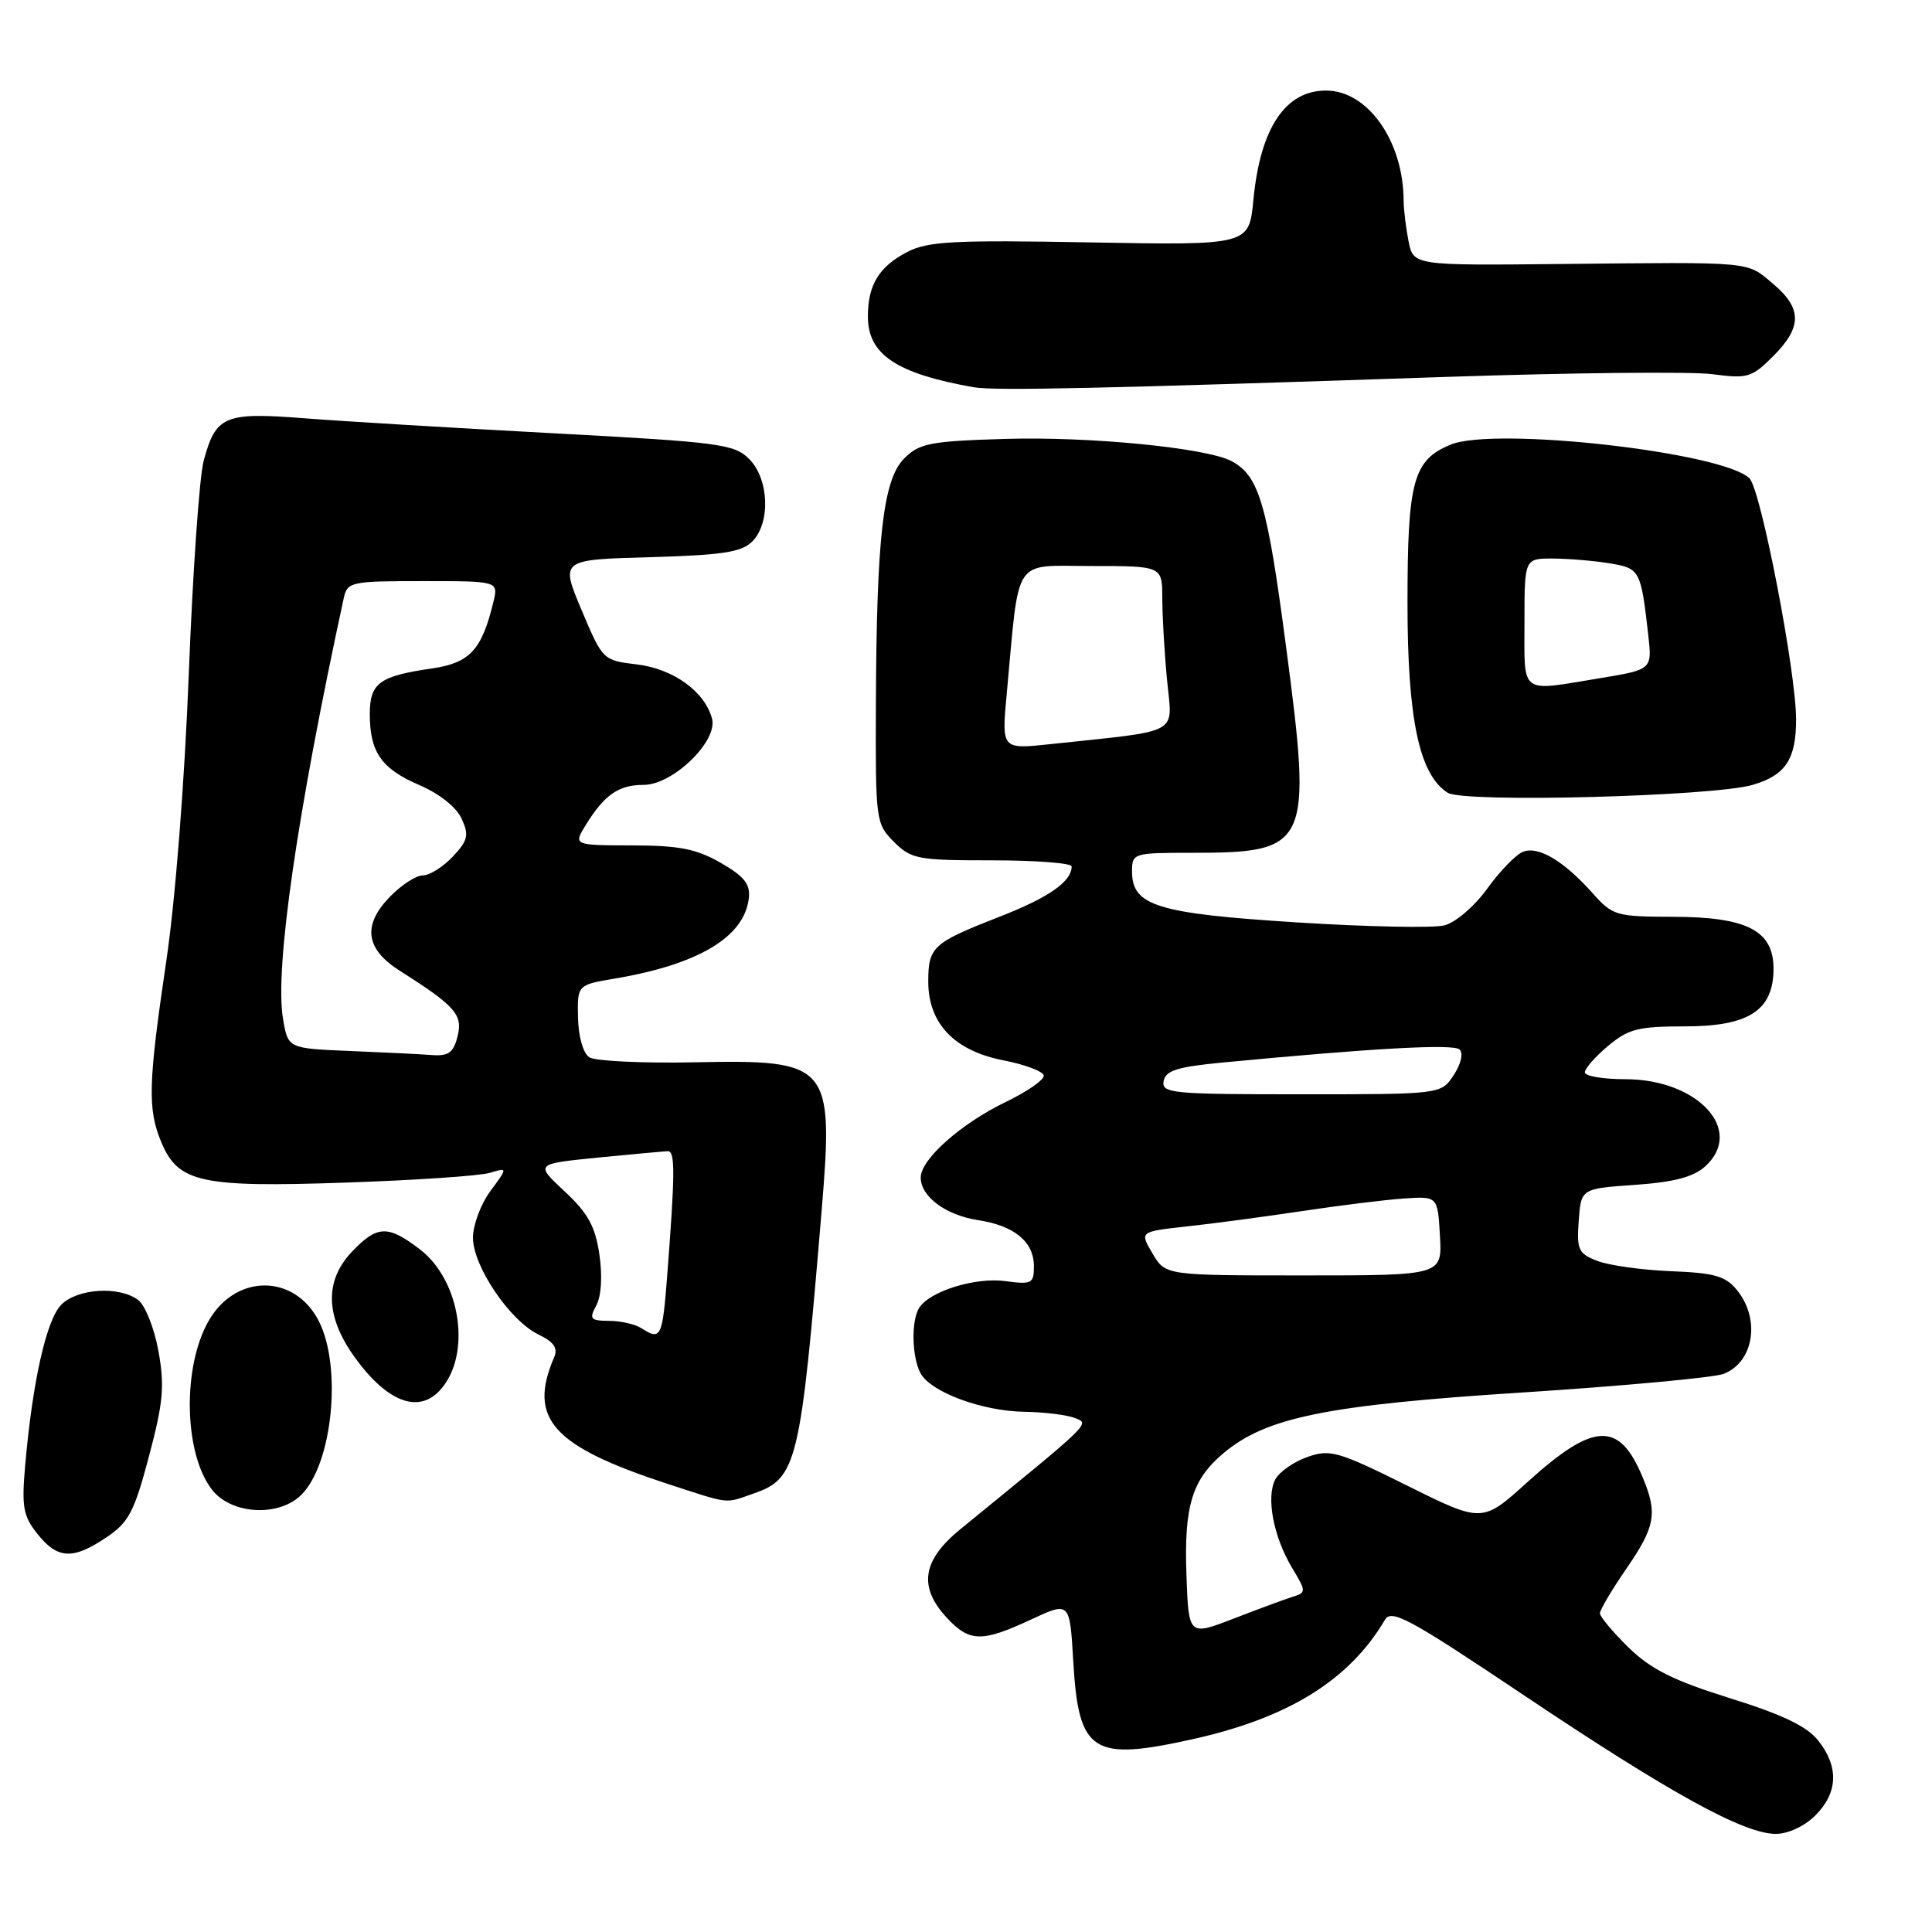 <?xml version="1.0" encoding="UTF-8" standalone="no"?>
<!DOCTYPE svg PUBLIC "-//W3C//DTD SVG 1.1//EN" "http://www.w3.org/Graphics/SVG/1.1/DTD/svg11.dtd" >
<svg xmlns="http://www.w3.org/2000/svg" xmlns:xlink="http://www.w3.org/1999/xlink" version="1.1" viewBox="0 0 256 256">
 <g >
 <path fill="currentColor"
d=" M 240.55 240.55 C 243.54 237.55 243.68 234.13 240.94 230.65 C 239.44 228.75 236.24 227.21 229.23 225.02 C 221.71 222.67 218.75 221.19 215.79 218.30 C 213.71 216.26 212.00 214.22 212.00 213.77 C 212.00 213.32 213.57 210.66 215.50 207.86 C 219.35 202.27 219.66 200.51 217.65 195.72 C 214.55 188.28 211.19 188.42 202.41 196.37 C 196.41 201.80 196.41 201.80 186.46 196.85 C 177.27 192.29 176.25 192.00 173.23 193.06 C 171.43 193.69 169.52 195.03 168.99 196.02 C 167.74 198.36 168.73 203.62 171.21 207.75 C 173.09 210.88 173.09 211.02 171.33 211.57 C 170.32 211.88 166.80 213.18 163.50 214.46 C 157.50 216.78 157.50 216.78 157.21 208.70 C 156.88 199.59 157.94 196.07 162.10 192.57 C 167.77 187.80 175.73 186.18 201.75 184.51 C 215.09 183.65 227.07 182.54 228.37 182.05 C 232.37 180.53 233.30 174.83 230.18 170.97 C 228.65 169.08 227.21 168.67 221.43 168.44 C 217.62 168.29 213.24 167.68 211.69 167.09 C 209.14 166.11 208.91 165.61 209.19 161.75 C 209.50 157.50 209.50 157.50 216.65 157.00 C 221.82 156.64 224.39 155.96 225.95 154.55 C 231.21 149.78 224.99 143.00 215.35 143.00 C 212.41 143.00 210.00 142.59 210.00 142.09 C 210.00 141.59 211.38 140.01 213.08 138.59 C 215.76 136.34 217.07 136.00 223.26 136.00 C 231.75 136.00 235.00 133.88 235.00 128.35 C 235.00 123.31 231.50 121.50 221.70 121.48 C 214.11 121.46 213.69 121.34 210.99 118.31 C 207.19 114.06 203.85 112.08 201.82 112.86 C 200.89 113.21 198.76 115.40 197.08 117.73 C 195.36 120.11 192.86 122.25 191.37 122.62 C 189.91 122.99 181.10 122.81 171.79 122.22 C 153.33 121.05 150.00 120.02 150.00 115.48 C 150.00 113.05 150.16 113.00 157.93 113.00 C 173.49 113.00 173.90 112.12 170.41 85.69 C 167.91 66.72 166.84 63.05 163.18 61.10 C 159.89 59.34 144.28 57.81 133.06 58.16 C 123.24 58.46 121.81 58.74 119.82 60.74 C 117.02 63.53 116.15 71.13 116.06 93.30 C 116.00 108.77 116.05 109.14 118.45 111.55 C 120.75 113.84 121.59 114.00 131.45 114.00 C 137.25 114.00 142.00 114.36 142.00 114.81 C 142.00 116.81 138.98 118.92 132.50 121.45 C 123.58 124.93 123.00 125.46 123.00 130.07 C 123.00 135.61 126.46 139.24 132.96 140.50 C 135.79 141.05 138.19 141.95 138.30 142.50 C 138.41 143.05 136.16 144.62 133.30 146.00 C 127.34 148.87 122.00 153.61 122.00 156.03 C 122.00 158.56 125.32 161.02 129.63 161.68 C 134.42 162.41 137.00 164.55 137.00 167.79 C 137.00 170.08 136.72 170.23 133.17 169.75 C 129.22 169.22 123.19 171.10 121.80 173.29 C 120.72 174.99 120.82 179.79 121.97 181.95 C 123.32 184.46 130.12 186.99 135.77 187.07 C 138.37 187.11 141.36 187.48 142.42 187.89 C 144.43 188.68 144.88 188.25 127.25 202.63 C 122.20 206.75 121.66 210.27 125.45 214.35 C 128.46 217.60 130.09 217.64 136.63 214.59 C 141.75 212.21 141.75 212.21 142.21 220.09 C 142.92 232.30 144.70 233.44 158.30 230.39 C 170.80 227.58 178.83 222.57 183.50 214.65 C 184.37 213.16 186.71 214.43 202.00 224.68 C 221.36 237.65 231.07 242.99 235.30 243.00 C 236.93 243.00 239.11 241.98 240.55 240.55 Z  M 14.10 203.71 C 17.06 201.72 17.79 200.34 19.74 192.96 C 21.64 185.81 21.83 183.65 20.99 179.00 C 20.44 175.97 19.23 172.94 18.30 172.25 C 15.79 170.38 10.28 170.72 8.13 172.87 C 6.16 174.84 4.33 182.96 3.35 194.00 C 2.85 199.68 3.05 200.85 4.96 203.25 C 7.62 206.60 9.66 206.70 14.10 203.71 Z  M 39.94 198.06 C 44.06 193.94 45.34 181.15 42.25 175.06 C 39.08 168.83 31.36 168.74 27.73 174.88 C 24.13 180.97 24.33 192.61 28.12 197.43 C 30.69 200.69 36.97 201.03 39.94 198.06 Z  M 99.88 197.89 C 105.62 195.89 106.07 193.99 108.87 160.42 C 110.48 141.00 109.97 140.39 92.13 140.76 C 85.18 140.90 78.87 140.60 78.09 140.10 C 77.27 139.57 76.65 137.39 76.59 134.84 C 76.50 130.50 76.50 130.50 81.50 129.66 C 92.56 127.79 98.63 124.15 99.22 119.03 C 99.44 117.15 98.64 116.14 95.50 114.33 C 92.28 112.48 89.99 112.03 83.73 112.02 C 75.95 112.00 75.95 112.00 77.66 109.25 C 80.11 105.29 81.99 104.00 85.29 104.00 C 89.15 104.00 95.13 98.22 94.35 95.24 C 93.41 91.65 89.23 88.62 84.40 88.04 C 79.89 87.50 79.86 87.47 77.06 80.83 C 74.25 74.16 74.25 74.16 86.09 73.83 C 95.70 73.56 98.26 73.17 99.67 71.76 C 102.13 69.30 101.91 63.47 99.27 60.82 C 97.29 58.84 95.38 58.59 73.32 57.41 C 60.22 56.71 45.35 55.82 40.28 55.42 C 29.74 54.60 28.59 55.09 26.99 61.05 C 26.42 63.14 25.54 75.80 25.02 89.18 C 24.47 103.42 23.24 119.22 22.04 127.30 C 19.63 143.60 19.54 146.96 21.38 151.36 C 23.61 156.70 26.61 157.36 45.79 156.70 C 54.98 156.39 63.58 155.81 64.89 155.41 C 67.29 154.69 67.29 154.69 64.98 157.82 C 63.71 159.54 62.67 162.32 62.67 164.00 C 62.67 167.78 67.56 175.01 71.37 176.84 C 73.39 177.81 73.95 178.63 73.43 179.84 C 69.92 187.99 73.19 191.63 88.50 196.63 C 96.87 199.36 95.97 199.26 99.88 197.89 Z  M 58.33 184.18 C 62.52 179.56 61.08 169.69 55.62 165.53 C 51.40 162.31 50.00 162.35 46.69 165.80 C 42.96 169.69 43.08 174.43 47.04 179.90 C 51.31 185.79 55.46 187.36 58.33 184.18 Z  M 232.24 104.00 C 236.59 102.73 238.00 100.60 237.99 95.32 C 237.99 88.99 233.32 64.89 231.82 63.39 C 228.35 59.92 198.04 56.50 192.20 58.92 C 187.25 60.97 186.50 63.74 186.50 79.91 C 186.50 95.31 188.06 102.66 191.83 105.05 C 193.96 106.39 226.98 105.54 232.24 104.00 Z  M 191.70 49.94 C 208.31 49.38 224.15 49.22 226.90 49.58 C 231.56 50.20 232.12 50.03 234.95 47.20 C 238.81 43.34 238.80 40.85 234.92 37.59 C 231.38 34.61 232.57 34.72 206.89 34.98 C 187.29 35.18 187.29 35.18 186.64 31.97 C 186.29 30.20 186.00 27.79 185.99 26.63 C 185.97 18.71 181.25 12.00 175.70 12.00 C 170.30 12.00 166.99 16.98 166.08 26.50 C 165.50 32.50 165.50 32.50 144.45 32.12 C 126.39 31.79 122.96 31.97 120.23 33.38 C 116.48 35.32 115.00 37.74 115.00 41.93 C 115.00 46.97 118.75 49.49 129.00 51.31 C 131.74 51.80 145.93 51.49 191.70 49.94 Z  M 152.72 166.10 C 151.00 163.20 151.00 163.20 157.25 162.51 C 160.69 162.14 167.55 161.22 172.50 160.48 C 177.45 159.73 183.53 158.98 186.00 158.81 C 190.50 158.50 190.50 158.50 190.80 163.75 C 191.10 169.00 191.10 169.00 172.77 169.00 C 154.43 169.00 154.43 169.00 152.72 166.10 Z  M 154.19 143.25 C 154.45 141.85 156.01 141.36 162.01 140.79 C 181.97 138.88 192.58 138.30 193.40 139.06 C 193.92 139.55 193.60 140.96 192.63 142.45 C 190.95 145.00 190.95 145.00 172.40 145.00 C 155.28 145.00 153.88 144.87 154.19 143.25 Z  M 133.40 91.90 C 135.11 73.44 134.07 75.00 144.63 75.00 C 154.00 75.00 154.00 75.00 154.01 79.25 C 154.01 81.59 154.29 86.47 154.64 90.10 C 155.34 97.51 156.78 96.72 139.11 98.61 C 132.71 99.29 132.71 99.29 133.40 91.90 Z  M 85.00 176.00 C 84.17 175.47 82.25 175.02 80.71 175.02 C 78.22 175.00 78.04 174.78 79.02 172.96 C 79.68 171.73 79.84 169.07 79.42 166.21 C 78.87 162.49 77.91 160.74 74.81 157.86 C 70.90 154.22 70.90 154.22 79.20 153.39 C 83.77 152.94 87.94 152.56 88.48 152.54 C 89.48 152.50 89.46 155.37 88.39 169.25 C 87.77 177.22 87.56 177.65 85.00 176.00 Z  M 46.33 139.26 C 38.16 138.92 38.16 138.92 37.50 134.99 C 36.38 128.39 39.37 107.74 45.55 79.25 C 46.02 77.10 46.48 77.00 56.04 77.00 C 66.04 77.00 66.04 77.00 65.38 79.75 C 63.85 86.11 62.26 87.84 57.26 88.57 C 50.27 89.58 49.00 90.51 49.00 94.60 C 49.00 99.67 50.54 101.87 55.58 104.03 C 58.22 105.17 60.48 106.96 61.17 108.48 C 62.17 110.67 62.01 111.36 59.99 113.51 C 58.70 114.88 56.91 116.00 56.01 116.00 C 55.11 116.00 53.13 117.30 51.60 118.89 C 48.00 122.65 48.44 125.76 53.00 128.65 C 60.36 133.32 61.35 134.46 60.63 137.32 C 60.09 139.48 59.44 139.96 57.23 139.80 C 55.73 139.68 50.82 139.44 46.33 139.26 Z  M 202.00 82.50 C 202.00 74.00 202.00 74.00 205.75 74.01 C 207.81 74.02 211.19 74.30 213.26 74.64 C 217.31 75.31 217.42 75.51 218.40 84.11 C 218.92 88.72 218.92 88.72 212.02 89.86 C 201.26 91.64 202.00 92.18 202.00 82.50 Z "/>
</g>
</svg>